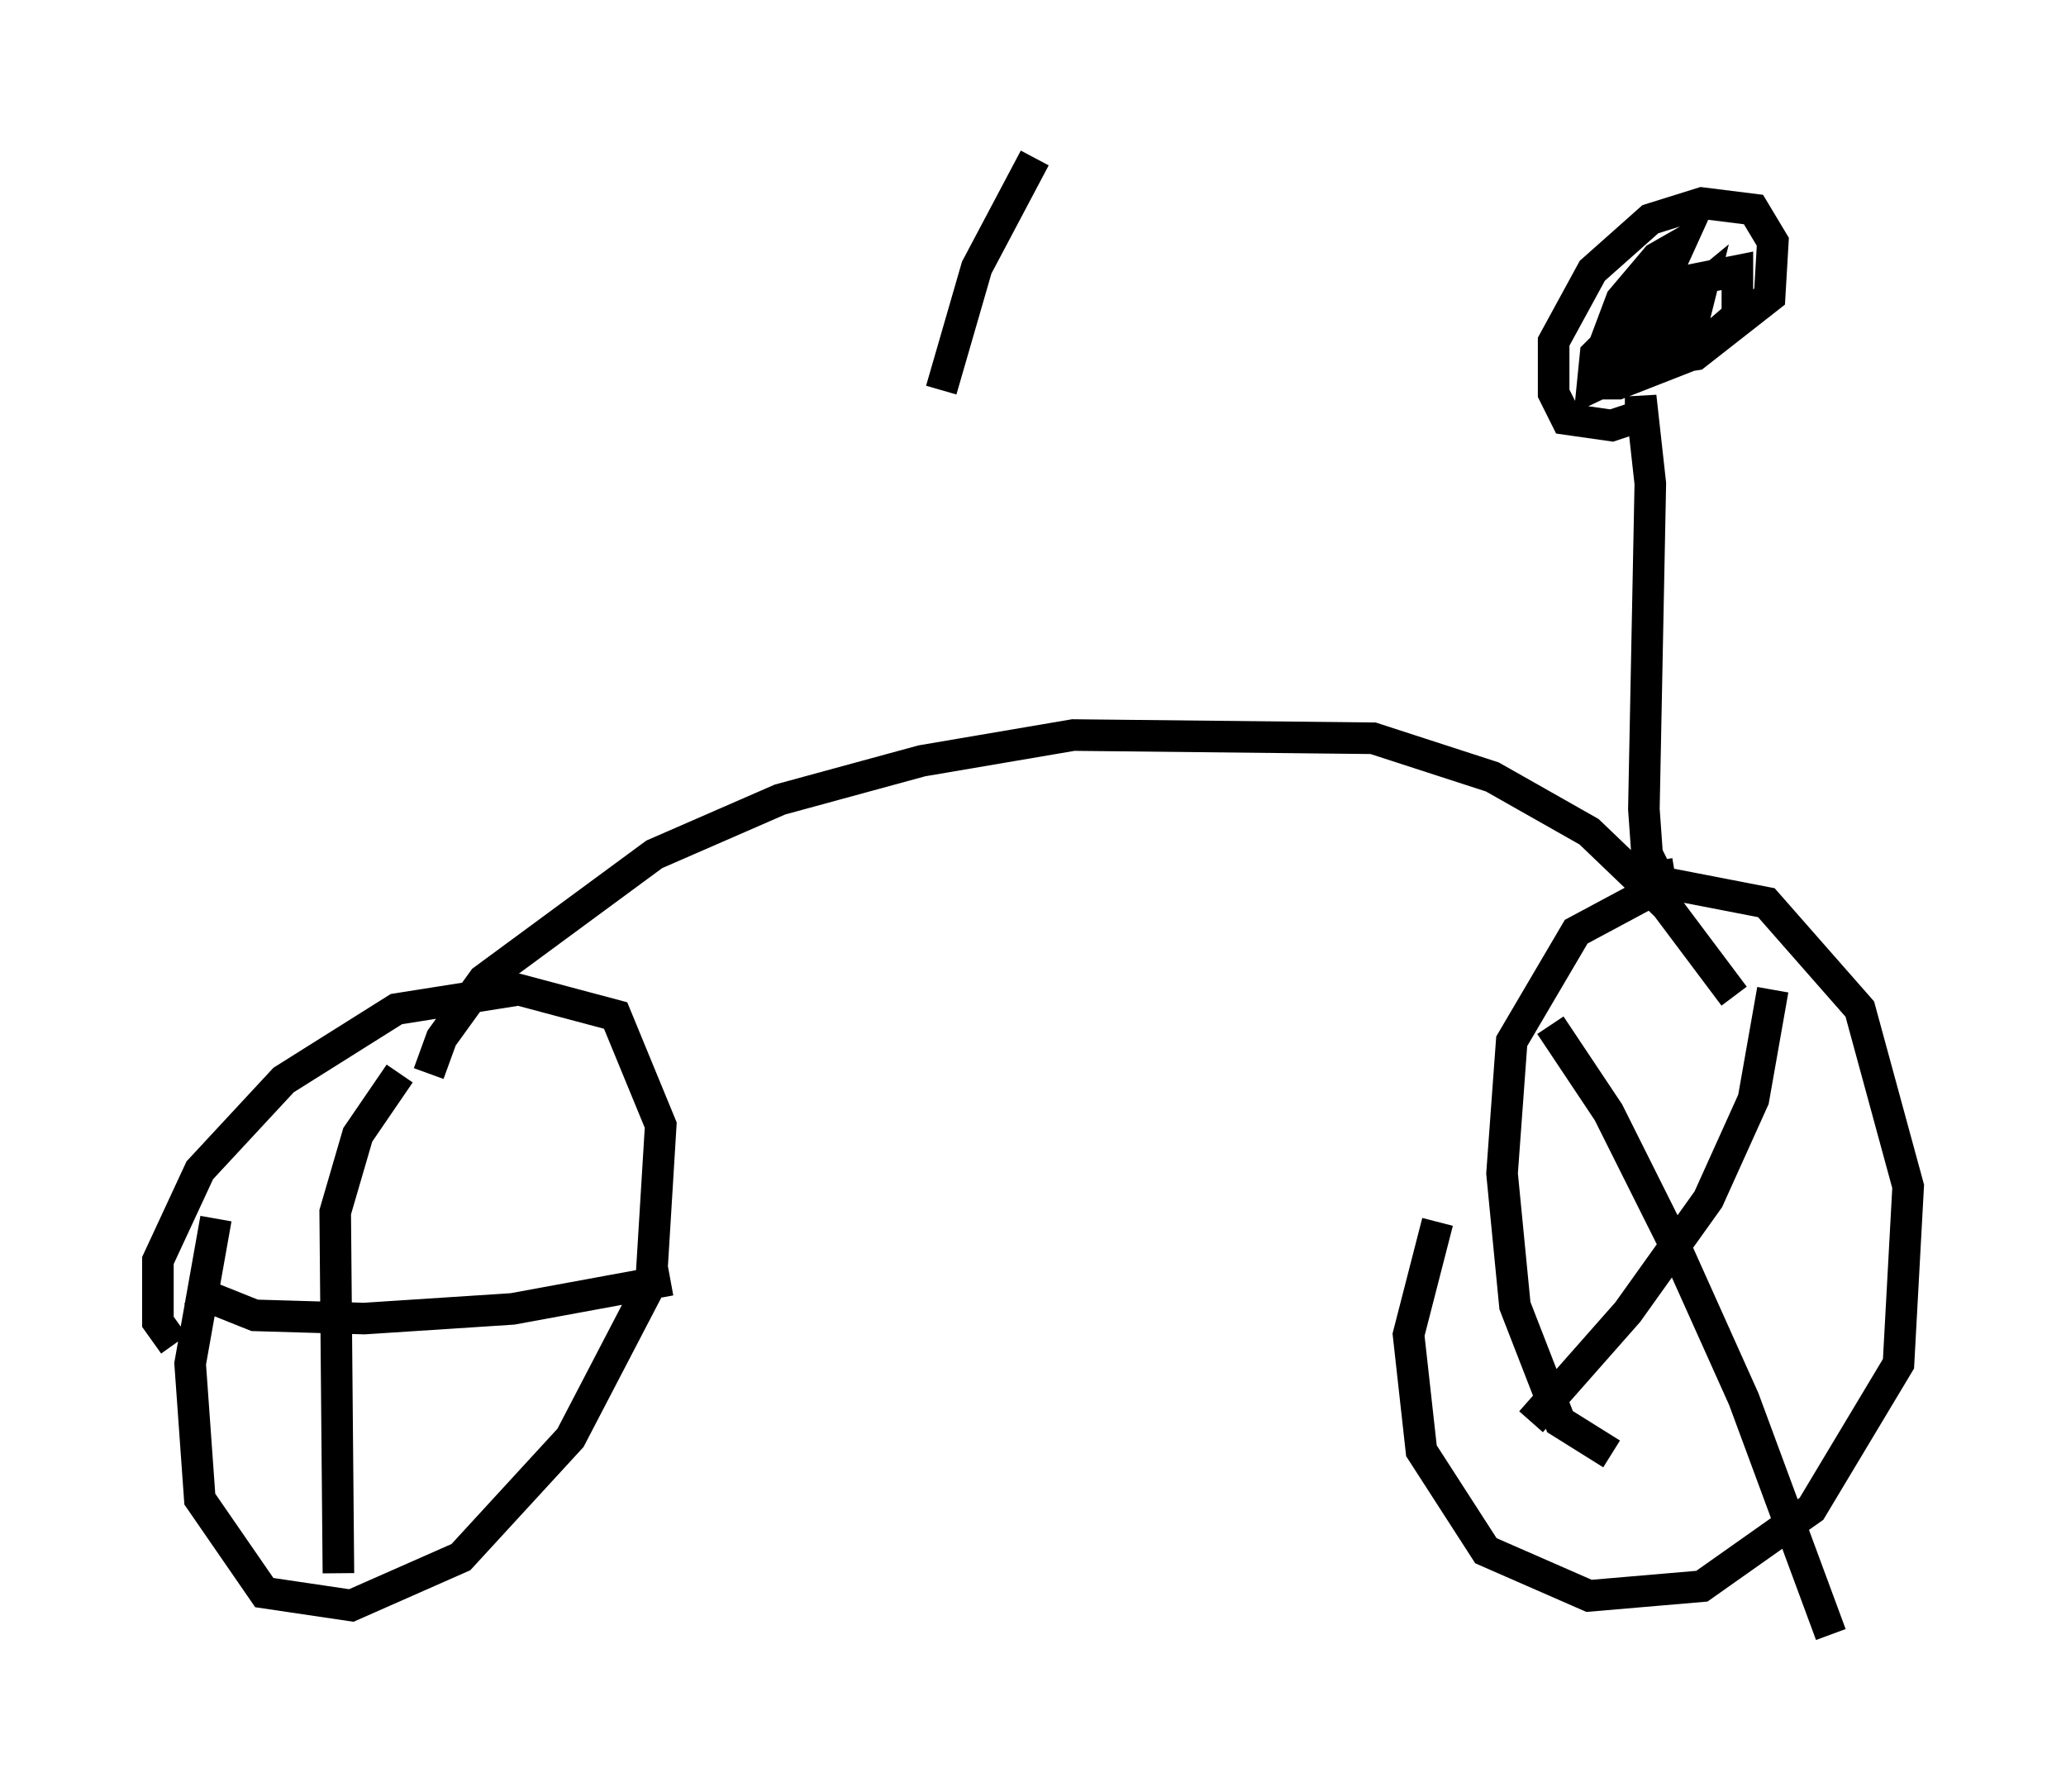 <?xml version="1.0" encoding="utf-8" ?>
<svg baseProfile="full" height="56.755" version="1.1" width="65.432" xmlns="http://www.w3.org/2000/svg" xmlns:ev="http://www.w3.org/2001/xml-events" xmlns:xlink="http://www.w3.org/1999/xlink"><defs /><rect fill="white" height="56.755" width="65.432" x="0" y="0" /><path d="M52.776, 45.425 m-1.735, 0.613 l-1.633, -1.021 -1.429, -3.675 l-0.408, -4.185 0.306, -4.185 l2.042, -3.471 2.858, -1.531 l3.165, 0.613 2.96, 3.369 l1.531, 5.615 -0.306, 5.615 l-2.756, 4.594 -3.471, 2.45 l-3.573, 0.306 -3.267, -1.429 l-2.042, -3.165 -0.408, -3.675 l0.919, -3.573 m3.573, -6.227 l1.838, 2.756 2.042, 4.083 l2.246, 5.002 2.756, 7.452 m-1.838, -20.417 l-0.613, 3.471 -1.429, 3.165 l-2.552, 3.573 -3.063, 3.471 m-42.978, -2.45 l-0.51, -0.715 0.0, -1.94 l1.327, -2.858 2.654, -2.858 l3.573, -2.246 3.879, -0.613 l3.063, 0.817 1.429, 3.471 l-0.306, 5.002 -2.552, 4.9 l-3.471, 3.777 -3.471, 1.531 l-2.756, -0.408 -2.042, -2.96 l-0.306, -4.288 0.817, -4.594 m5.819, -4.594 l-1.327, 1.94 -0.715, 2.45 l0.102, 11.433 m-4.696, -8.983 l2.042, 0.817 3.471, 0.102 l4.696, -0.306 5.002, -0.919 m-7.656, -6.533 l0.408, -1.123 1.327, -1.838 l5.41, -3.981 3.981, -1.735 l4.492, -1.225 4.798, -0.817 l9.494, 0.102 3.777, 1.225 l3.063, 1.735 2.45, 2.348 l2.144, 2.858 m-2.45, -4.288 l0.102, 0.613 -0.408, -0.817 l-0.102, -1.429 0.204, -10.311 l-0.306, -2.756 0.0, 0.613 l-0.919, 0.306 -1.429, -0.204 l-0.408, -0.817 0.0, -1.633 l1.225, -2.246 1.838, -1.633 l1.633, -0.51 1.633, 0.204 l0.613, 1.021 -0.102, 1.735 l-2.348, 1.838 -1.327, 0.204 l-0.204, -0.919 1.735, -1.429 l-0.306, 1.225 -1.429, 1.123 l-1.735, 0.817 0.102, -1.021 l1.531, -1.531 1.429, -0.817 l1.531, -0.306 0.0, 1.429 l-1.429, 1.225 -2.348, 0.919 l-0.51, 0.0 0.0, -1.021 l0.613, -1.633 1.123, -1.327 l0.715, -0.408 -1.021, 2.246 l-1.123, 1.225 m-18.273, -6.227 l-1.838, 3.471 -1.123, 3.879 " fill="none" stroke="black" stroke-width="1" /></svg>